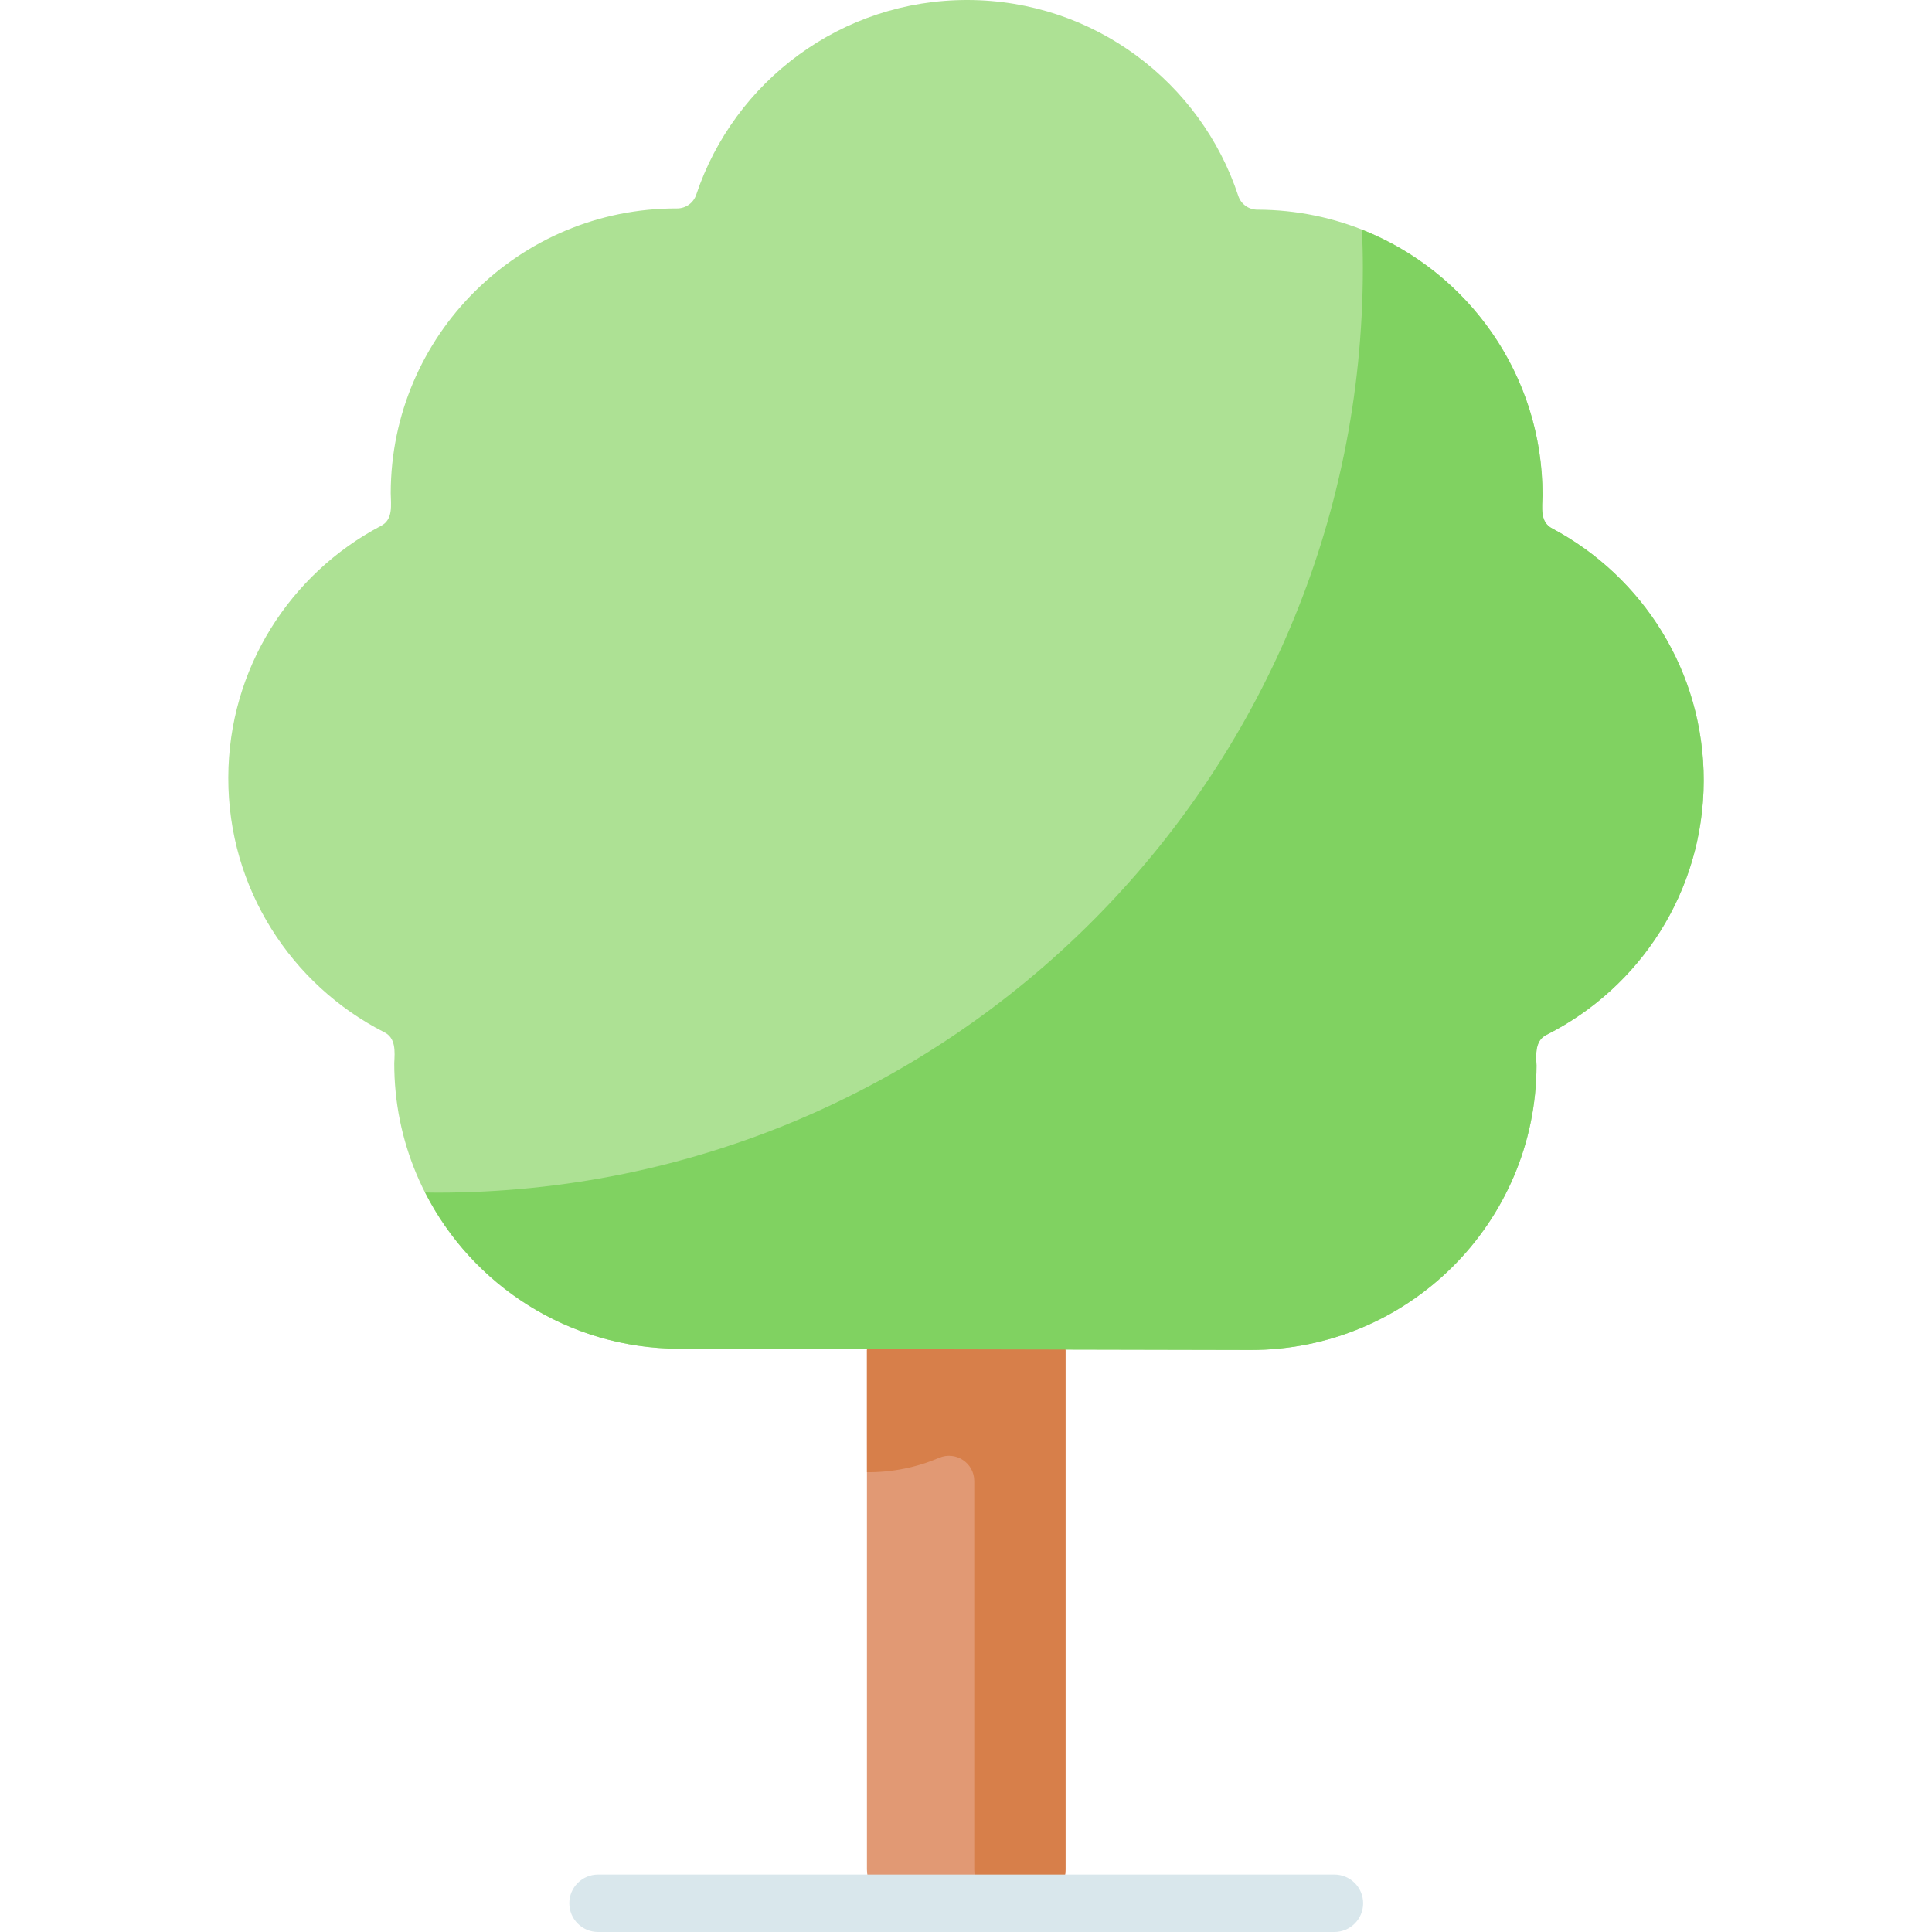 <svg id="Capa_1" enable-background="new 0 0 512 512" height="512" viewBox="0 0 512 512" width="512" xmlns="http://www.w3.org/2000/svg"><g><path d="m273.396 504.389h-34.673c-4.957 0-8.975-4.018-8.975-8.975v-137.678h52.622v137.678c.001 4.956-4.017 8.975-8.974 8.975z" fill="#e19974"/><path d="m179.998 357.431c-41.795-.09-75.605-33.987-75.515-75.711.141-3.033.507-6.713-2.783-8.235-24.507-12.546-41.262-38.028-41.199-67.408.062-28.928 16.407-54.017 40.354-66.658 3.436-1.67 2.73-5.638 2.692-8.798.09-41.724 34.044-75.475 75.84-75.385h.04c2.312.006 4.349-1.45 5.082-3.641 10.052-30.038 38.472-51.667 71.935-51.595s61.79 21.823 71.713 51.905c.724 2.194 2.754 3.659 5.066 3.663h.04c41.795.09 75.605 33.987 75.515 75.711-.052 3.158-.774 7.127 2.654 8.809 23.892 12.744 40.129 37.903 40.067 66.832-.063 29.38-16.928 54.789-41.489 67.23-3.298 1.51-2.946 5.188-2.819 8.223-.09 41.724-34.044 75.475-75.84 75.385z" fill="#ade194"/><path d="m277.706 356.736h-19.521-28.436v22.241c.003.003.005 11.169.009 11.172 6.788.056 13.247-1.307 19.105-3.808 4.417-1.886 9.323 1.345 9.323 6.145v102.931c0 4.955 4.02 8.972 8.978 8.972h6.23c4.958 0 8.978-4.017 8.978-8.972v-138.681z" fill="#d77f4a"/><path d="m411.433 140.088c-3.429-1.685-2.705-5.649-2.654-8.809.069-31.961-19.764-59.309-47.83-70.408.136 3.353.224 6.717.224 10.103 0 135.36-109.808 245.09-245.264 245.09-1.087 0-2.167-.027-3.251-.041 12.466 24.511 37.914 41.343 67.339 41.407l151.355.327c41.795.09 75.75-33.661 75.84-75.385-.128-3.034-.478-6.716 2.819-8.223 24.561-12.44 41.426-37.849 41.489-67.23.062-28.927-16.175-54.086-40.067-66.831z" fill="#80d261"/><g><path d="m353.63 512h-195.141c-4.207 0-7.617-3.408-7.617-7.612s3.41-7.611 7.617-7.611h195.141c4.207 0 7.617 3.408 7.617 7.611 0 4.204-3.41 7.612-7.617 7.612z" fill="#d9e7ec"/></g></g></svg>